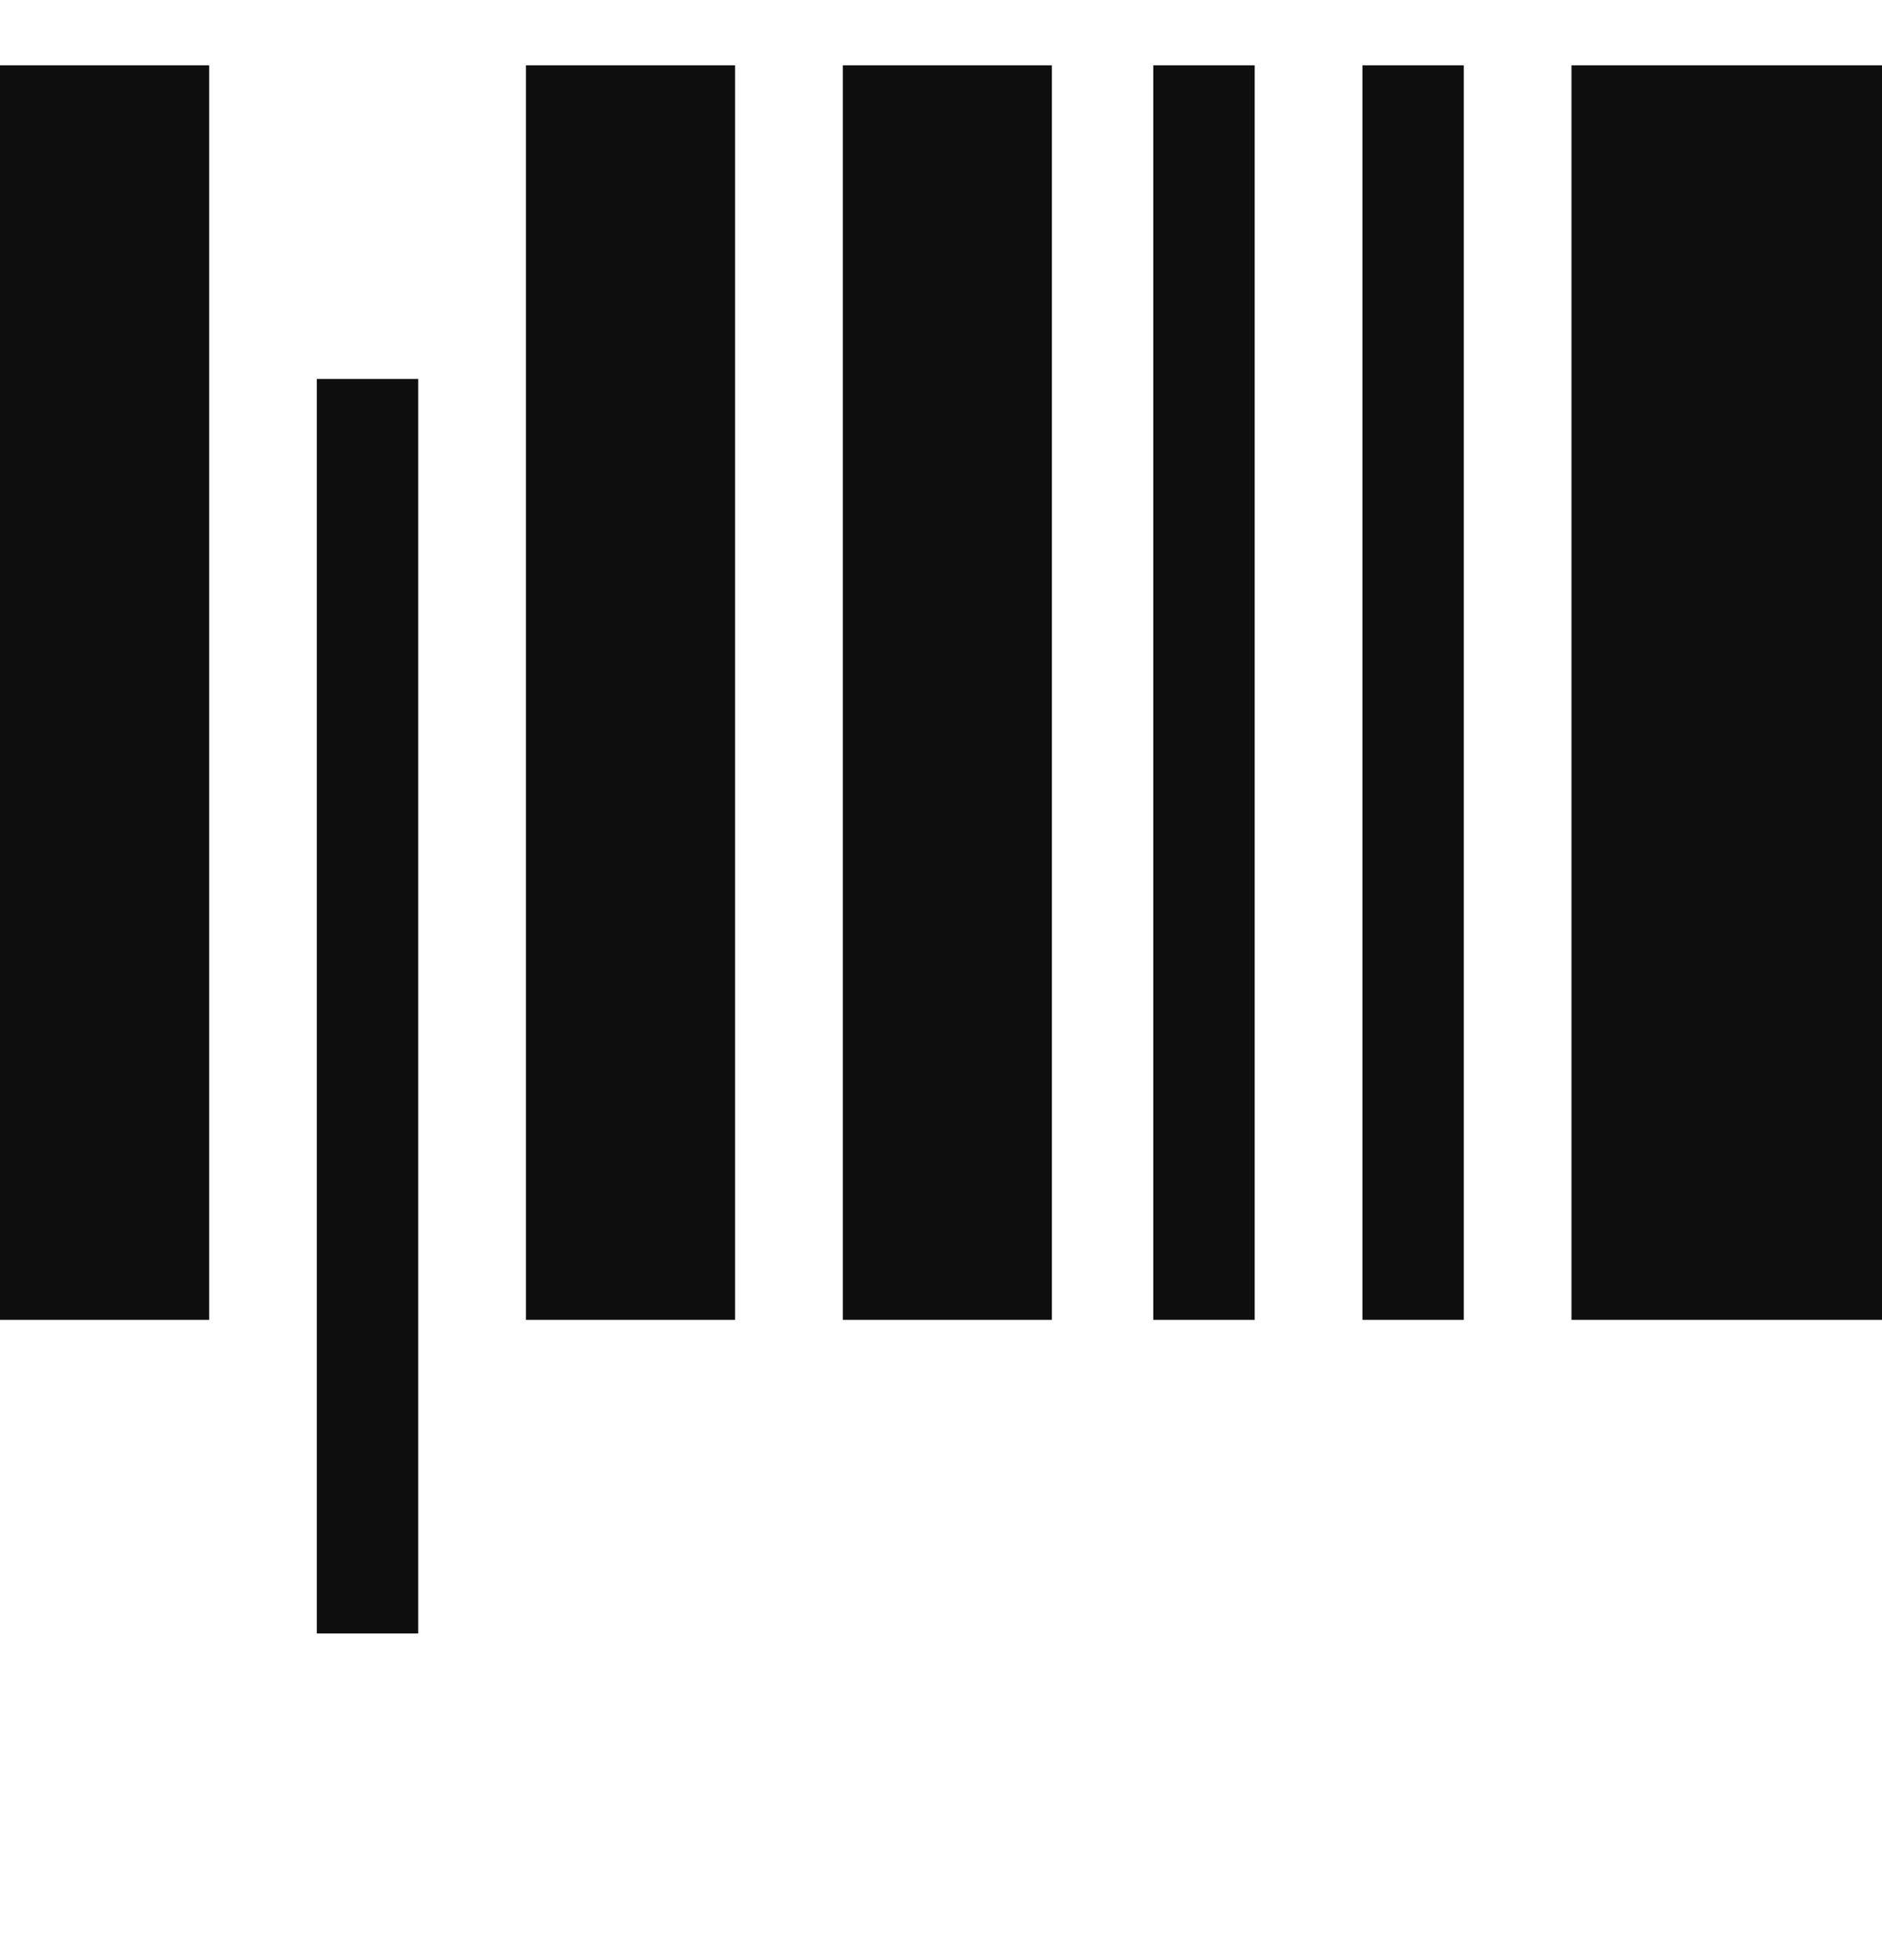 <svg width="24" height="25" viewBox="0 0 24 25" fill="none" xmlns="http://www.w3.org/2000/svg">
<path d="M2.667 0.833L0 0.833L0 16.834H2.667L2.667 0.833Z" fill="#0E0E0E"/>
<path d="M9.374 0.833L6.707 0.833L6.707 16.834H9.374L9.374 0.833Z" fill="#0E0E0E"/>
<path d="M13.414 0.833L10.748 0.833L10.748 16.834H13.414L13.414 0.833Z" fill="#0E0E0E"/>
<path d="M24 0.833L20.04 0.833L20.04 16.834H24L24 0.833Z" fill="#0E0E0E"/>
<g filter="url(#filter0_d)">
<path d="M5.333 0.833L4.04 0.833L4.04 16.834H5.333L5.333 0.833Z" fill="#0E0E0E"/>
</g>
<path d="M16 0.833L14.707 0.833L14.707 16.834H16L16 0.833Z" fill="#0E0E0E"/>
<path d="M18.667 0.833L17.374 0.833L17.374 16.834H18.667L18.667 0.833Z" fill="#0E0E0E"/>
<defs>
<filter id="filter0_d" x="0.04" y="0.833" width="9.293" height="24" filterUnits="userSpaceOnUse" color-interpolation-filters="sRGB">
<feFlood flood-opacity="0" result="BackgroundImageFix"/>
<feColorMatrix in="SourceAlpha" type="matrix" values="0 0 0 0 0 0 0 0 0 0 0 0 0 0 0 0 0 0 127 0"/>
<feOffset dy="4"/>
<feGaussianBlur stdDeviation="2"/>
<feColorMatrix type="matrix" values="0 0 0 0 0 0 0 0 0 0 0 0 0 0 0 0 0 0 0.25 0"/>
<feBlend mode="normal" in2="BackgroundImageFix" result="effect1_dropShadow"/>
<feBlend mode="normal" in="SourceGraphic" in2="effect1_dropShadow" result="shape"/>
</filter>
</defs>
</svg>
